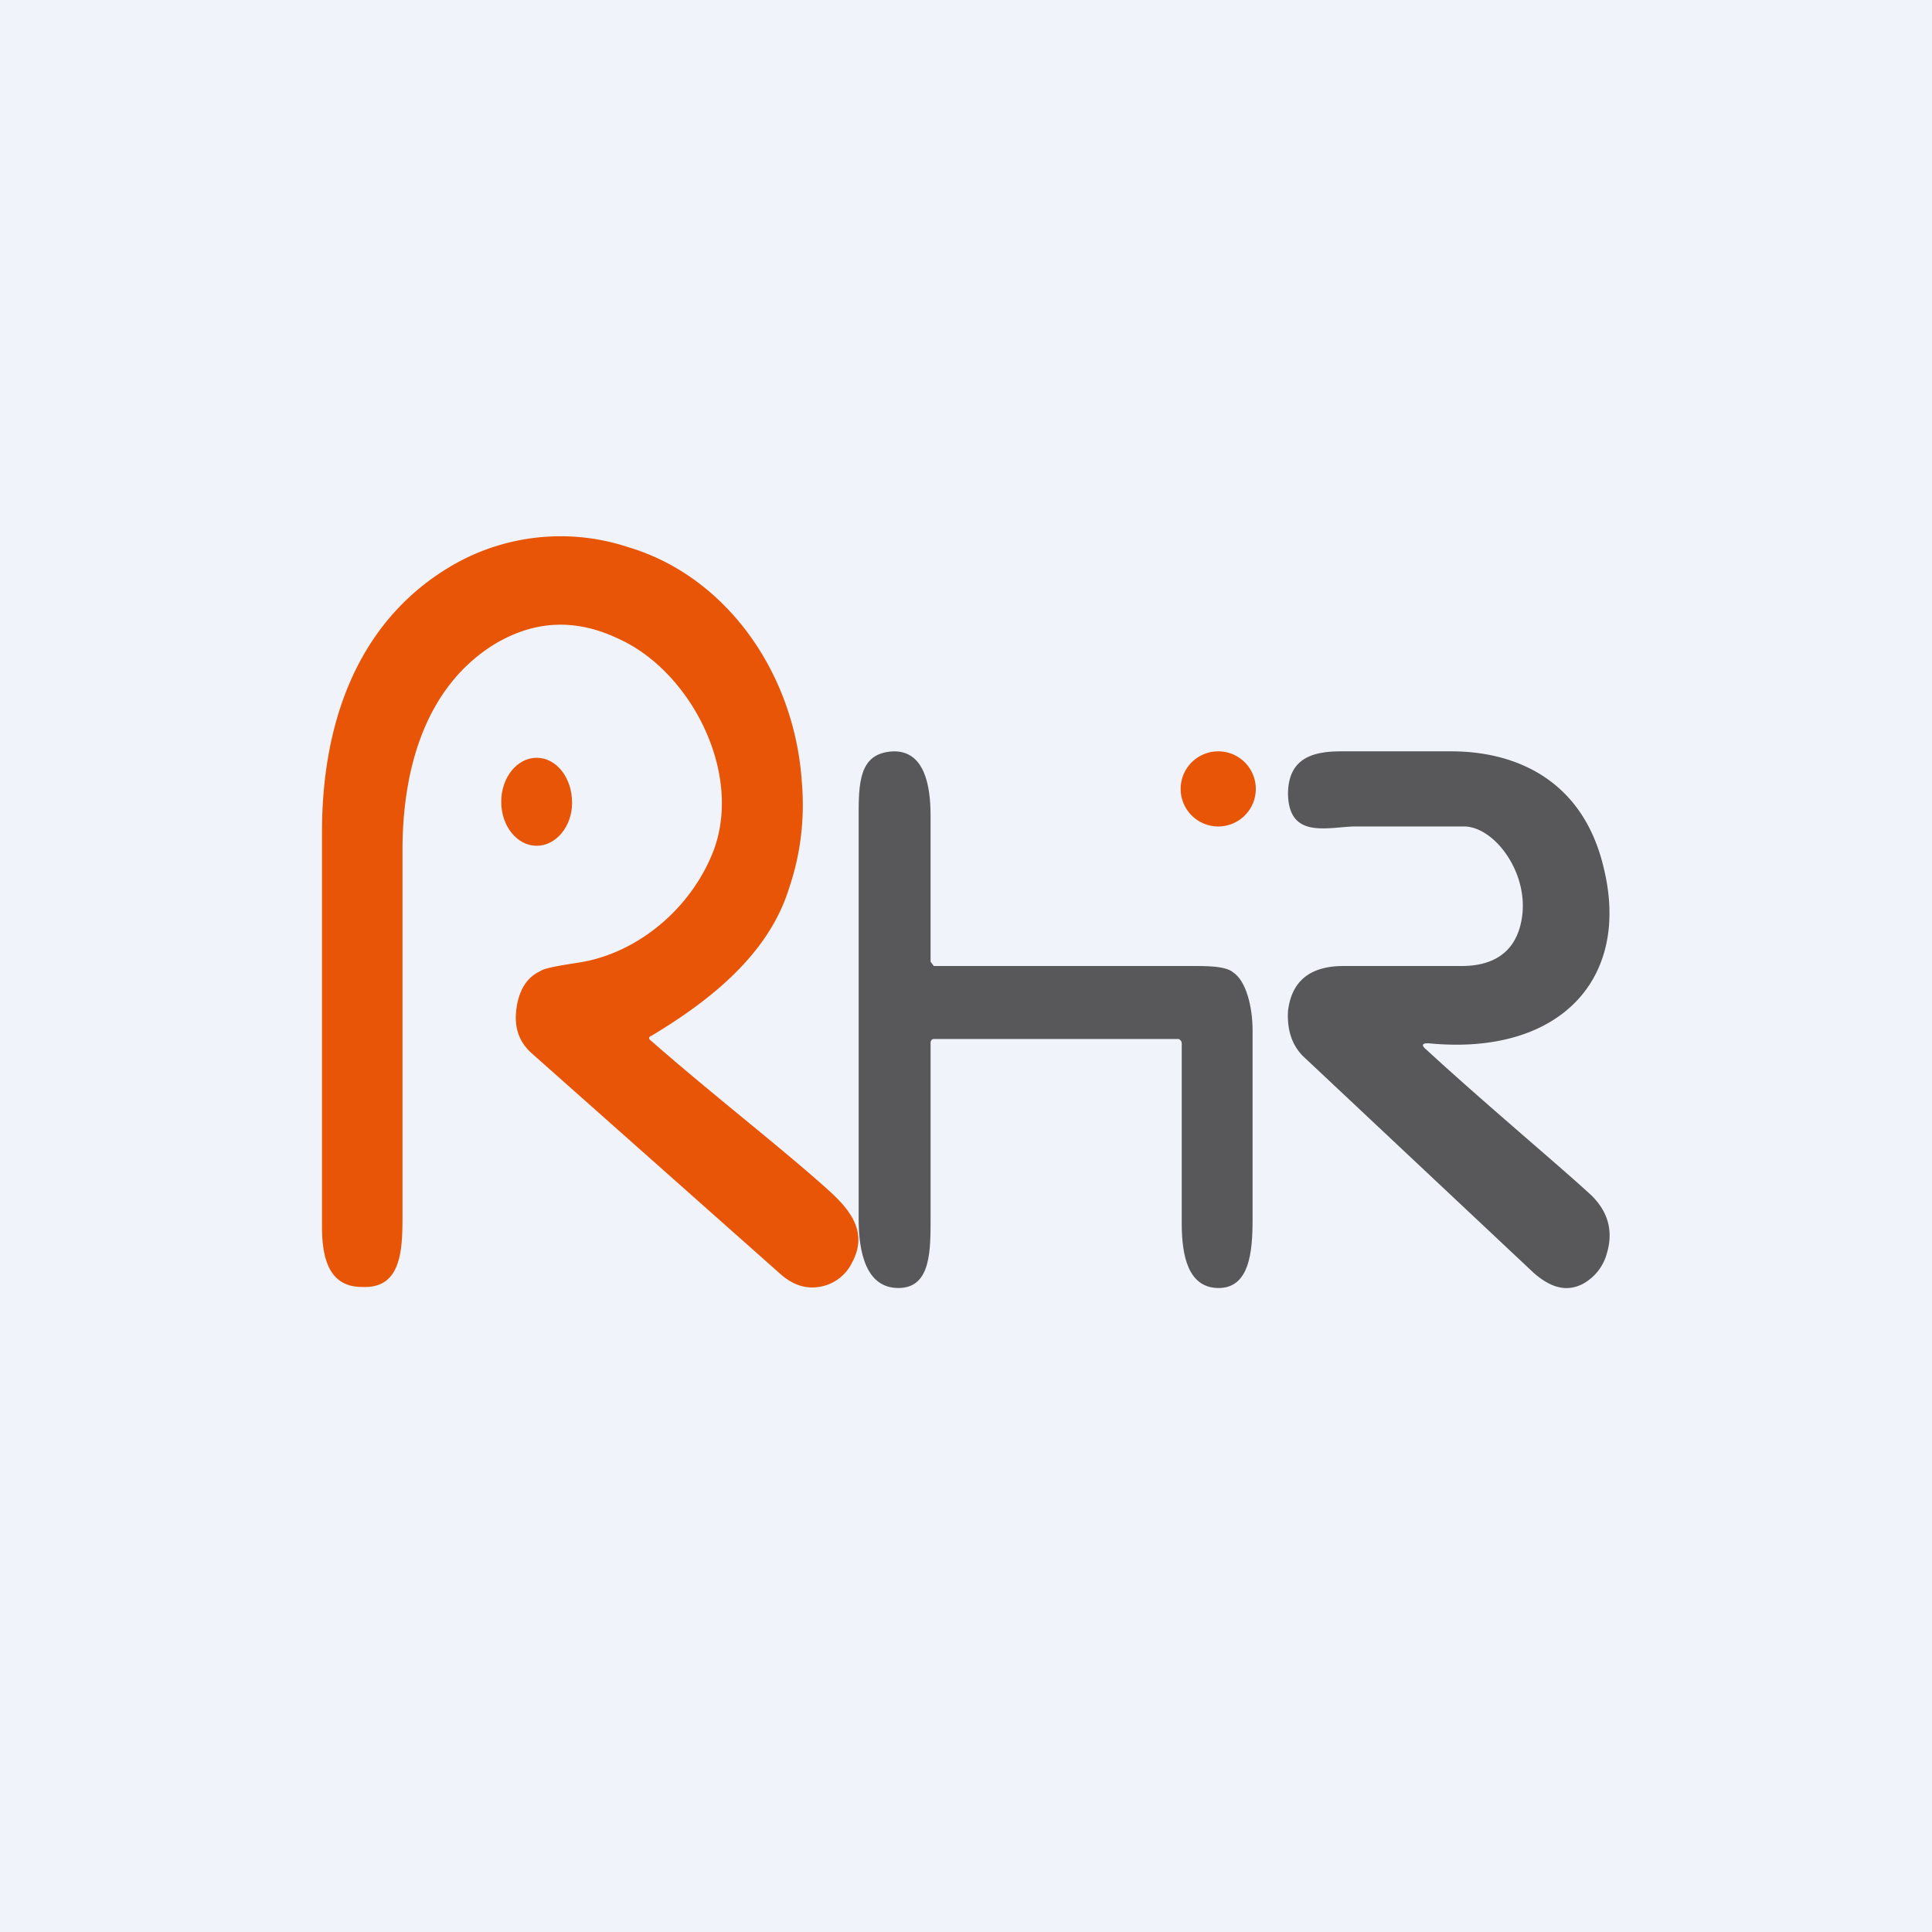 <!-- by TradingView --><svg width="18" height="18" viewBox="0 0 18 18" xmlns="http://www.w3.org/2000/svg"><path fill="#F0F3FA" d="M0 0h18v18H0z"/><path d="M6.07 9.65c-.03.01-.03.03 0 .05.57.5 1.23 1.01 1.65 1.39.2.18.37.39.22.67a.41.41 0 0 1-.31.23c-.13.02-.25-.02-.37-.13L4.95 9.81c-.11-.1-.16-.23-.14-.4.02-.17.09-.3.22-.36.04-.03.16-.05.35-.08.55-.08 1.06-.5 1.27-1.05.27-.73-.22-1.67-.89-1.97-.4-.19-.78-.17-1.15.05-.65.4-.86 1.17-.86 1.92v3.42c0 .33-.02.67-.38.65-.3 0-.37-.26-.37-.56V7.75c0-1 .32-1.93 1.16-2.45a2.01 2.01 0 0 1 1.7-.2c.9.27 1.54 1.16 1.61 2.18.03.34-.01.68-.12 1-.19.61-.73 1.04-1.28 1.37Z" fill="#E85507"/><path d="M5 7.88c.18 0 .33-.18.33-.4 0-.24-.15-.42-.33-.42-.18 0-.33.18-.33.41 0 .23.15.41.33.41Z" fill="#E85507"/><path d="M8.7 9.68c-.02 0-.03.02-.03.03v1.61c0 .32.01.68-.3.68-.3 0-.37-.33-.37-.64v-3.8c0-.32.03-.55.33-.56.28 0 .34.31.34.6v1.36L8.7 9h2.44c.17 0 .29.01.35.06.12.08.18.32.18.54v1.76c0 .31-.03.65-.33.64-.27-.01-.33-.3-.33-.6V9.72c0-.02-.02-.04-.03-.04H8.69Z" fill="#58585A"/><path d="M11.35 7.7a.35.35 0 1 0 0-.7.35.35 0 0 0 0 .7Z" fill="#E85507"/><path d="M13.3 9.72c-.05 0-.06.02-.01.06.52.48 1.26 1.1 1.54 1.36.16.16.2.34.14.54a.46.46 0 0 1-.22.28c-.15.08-.3.04-.46-.1l-2.15-2.02c-.1-.1-.15-.24-.14-.42.04-.34.28-.42.52-.42h1.1c.23 0 .48-.08.55-.4.1-.44-.24-.9-.53-.9h-1.03c-.26.01-.6.11-.61-.3 0-.35.25-.4.5-.4h1.02c.62 0 1.23.28 1.42 1.08.26 1.05-.42 1.76-1.63 1.64Z" fill="#58585A"/></svg>